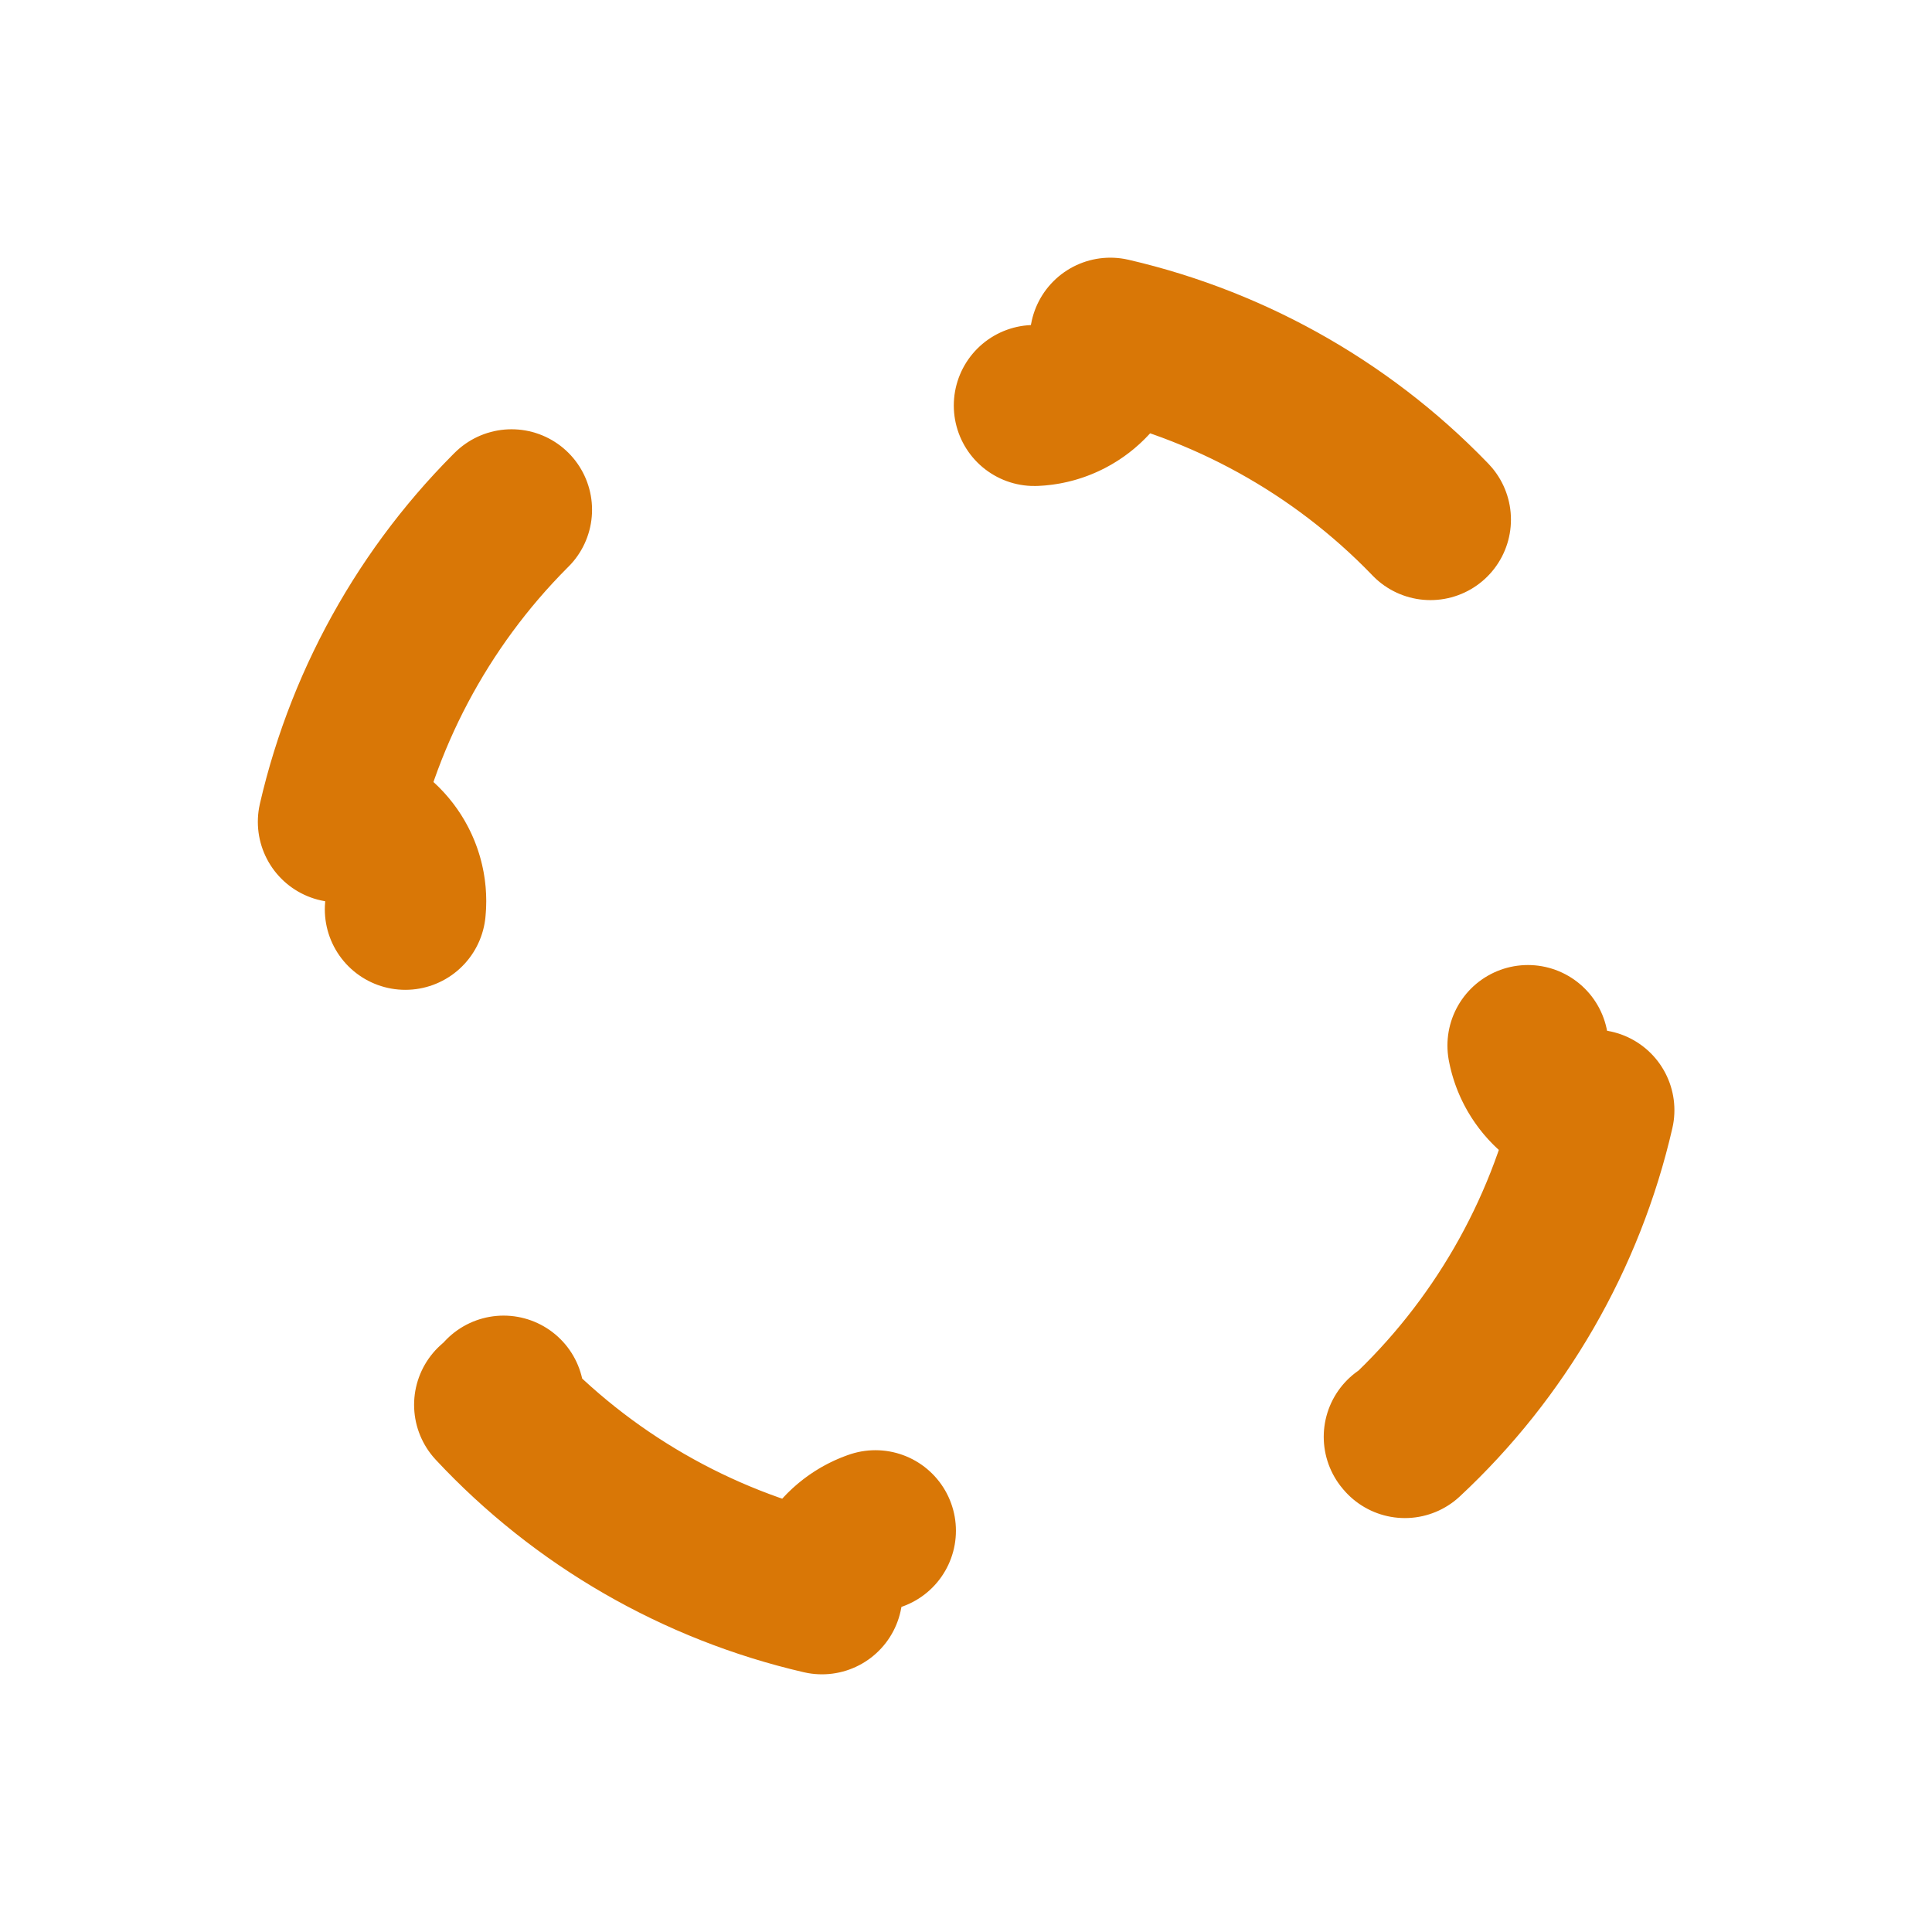 <svg width="24" height="24" viewBox="0 0 24 24" fill="none" xmlns="http://www.w3.org/2000/svg">
<path d="M5.035 11.296C5.089 10.768 4.721 10.294 4.203 10.209C4.562 8.652 5.383 7.231 6.552 6.142C6.884 6.547 7.478 6.629 7.909 6.319C8.578 5.837 9.344 5.465 10.19 5.239C11.037 5.012 11.886 4.95 12.706 5.033C13.234 5.087 13.708 4.719 13.793 4.201C15.35 4.561 16.771 5.381 17.86 6.55C17.455 6.882 17.373 7.476 17.683 7.907C18.165 8.576 18.537 9.342 18.764 10.188C18.99 11.035 19.052 11.884 18.969 12.704C18.915 13.232 19.284 13.706 19.8 13.791C19.442 15.348 18.621 16.769 17.452 17.858C17.12 17.453 16.526 17.371 16.095 17.681C15.426 18.163 14.66 18.535 13.814 18.762C12.967 18.988 12.118 19.05 11.298 18.967C10.77 18.913 10.296 19.282 10.211 19.799C8.654 19.439 7.233 18.619 6.144 17.451C6.549 17.118 6.631 16.524 6.321 16.093C5.839 15.424 5.467 14.658 5.24 13.812C5.014 12.965 4.952 12.116 5.035 11.296Z" stroke="#D97706" stroke-width="2" stroke-linecap="round" stroke-linejoin="round" stroke-dasharray="6 7"/>
</svg>
